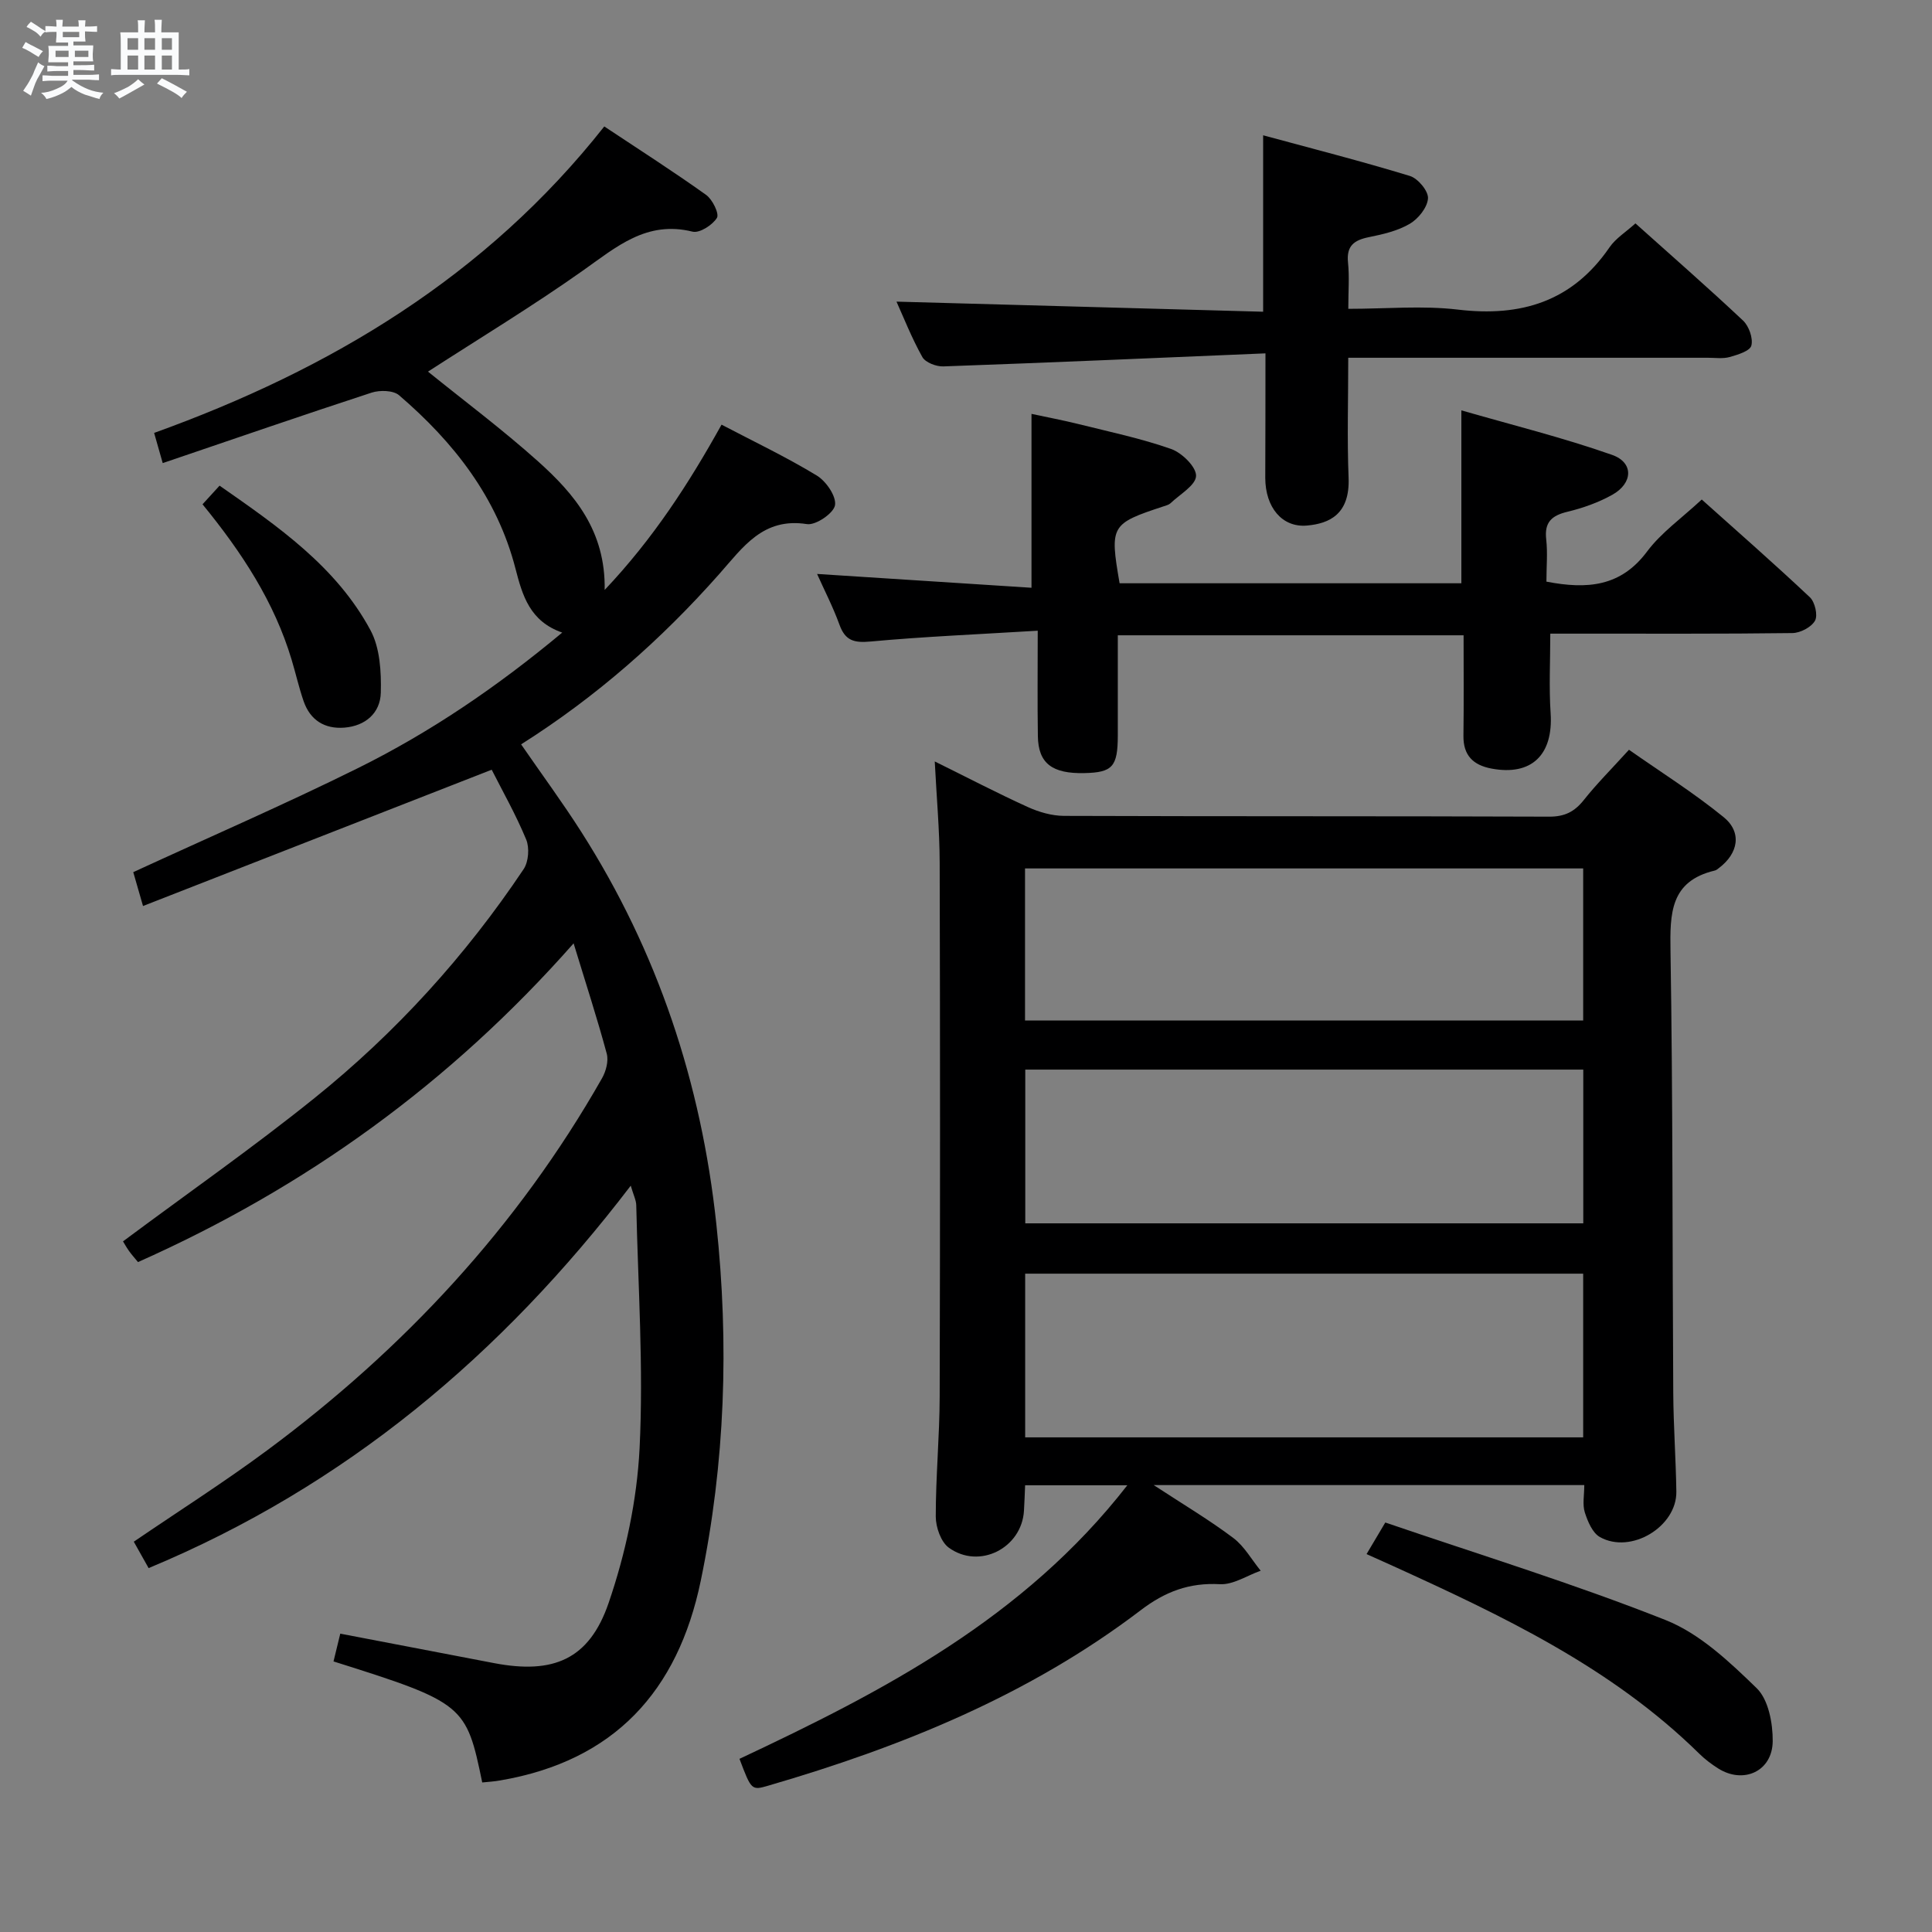 <svg enable-background="new 0 0 400 400" viewBox="0 0 400 400" xmlns="http://www.w3.org/2000/svg"><rect x="0" y="0" width="400" height="400" fill="#808080" stroke="none"/><path d="m6.8 9.5c.6.3 1.3.7 2.1 1.1-.4.4-.7.8-.9 1.2-.7-.4-1.3-.8-1.8-1.1s-1.1-.6-1.6-.8c.2-.4.5-.8.7-1.2.4.2.8.5 1.5.8zm.9 6.9c-.3.6-.5 1.1-.7 1.7s-.4 1.1-.6 1.7c-.6-.4-1.1-.7-1.6-1 .7-1 1.2-1.8 1.5-2.4.3-.5.6-1.1.8-1.7.3-.6.5-1.2.8-1.8.3.3.8.6 1.3.8-.7 1.3-1.2 2.2-1.5 2.7zm.1-11c.4.3 1 .7 1.7 1.1-.5.2-.8.6-1.1 1.1-.5-.6-1-1-1.4-1.2s-.9-.6-1.5-.8c.2-.4.5-.7.9-1.1.5.3.9.6 1.4.9zm10.5 13.1c1 .4 2 .6 3.1.7-.4.4-.7.8-.8 1.3-.9-.2-1.9-.6-3-.9-1-.4-2-.9-2.8-1.6-.5.4-1.1.9-1.9 1.3s-1.9.9-3.3 1.2c-.1-.3-.5-.8-1.1-1.3 1 0 2.1-.3 3.2-.8 1.2-.5 1.9-1 2.3-1.7h-3.2c-.4 0-1 0-2 .1v-1.2c1 0 1.7.1 2 .1h3.3v-1h-2.3c-.2 0-.9 0-2 .1v-1.2c1.2 0 1.9.1 2 .1h2.3v-.8h-4.1c0-.7.1-1.2.1-1.6 0-.5 0-1.1-.1-1.8h4.1v-.7h-2.5c0-.6.1-1.1.1-1.6v-.6h-.5c-.4 0-1 0-1.8.1v-1.3c1.2 0 1.9.1 2.1.1h.2c0-.3 0-.8-.1-1.4h1.4c0 .6-.1 1-.1 1.4h3.4c0-.4 0-.8-.1-1.3h1.5c0 .4-.1.9-.1 1.3.7 0 1.5 0 2.5-.1v1.2c-1 0-1.8-.1-2.5-.1v.6c0 .3 0 .8.1 1.5h-2.5v.8h4.1c0 .7-.1 1.3-.1 1.8s0 1 .1 1.5h-4.1v.8h1.4c.8 0 1.8 0 2.9-.1v1.2c-1 0-1.9-.1-2.8-.1h-1.5v1h3.2c.3 0 1 0 2.1-.1v1.2c-1.1 0-1.8-.1-2.1-.1h-3.4l-.1.1c1.4 1 2.4 1.5 3.4 1.9zm-4.1-6.7v-1.3h-2.7v1.3zm2.2-4.1v-1.1h-3.4v1.1zm1.9 4.1v-1.3h-2.8v1.3z" fill="#fafbfc"/><path d="m37 6.7v2.3 5.4c1 0 1.8 0 2.2-.1v1.3c-.6 0-1.5-.1-2.5-.1h-11.9c-.7 0-1.3 0-1.8.1v-1.3c.5 0 1.1.1 2 .1v-5.2c0-1 0-1.8-.1-2.5h3.7c0-1.3 0-2.1-.1-2.5h1.5c0 .4-.1 1.3-.1 2.5h2.2c0-1.2 0-2.1-.1-2.6h1.5c0 .4-.1 1.3-.1 2.6zm-12.3 13.7c-.3-.4-.7-.8-1.1-1.1 1.1-.4 2.1-.9 2.9-1.3.8-.5 1.5-1 2.1-1.6.4.4.9.8 1.3 1.1-2.5 1.4-4.2 2.4-5.2 2.9zm3.9-10.1v-2.4h-2.2v2.4zm0 4.1v-2.9h-2.2v2.9zm3.5-4.1v-2.4h-2.2v2.4zm0 4.1v-2.9h-2.2v2.9zm.4 2.9 1-1.1c.6.3 1.4.7 2.5 1.3s2 1.1 2.7 1.5c-.4.4-.8.8-1.1 1.3-.8-.8-2.5-1.7-5.1-3zm3.1-7v-2.4h-2.1v2.4zm0 4.1v-2.9h-2.1v2.9z" fill="#fafbfc"/><g fill="#000001"><path d="m193.53 157.65c6.81 3.36 12.94 6.56 19.23 9.42 2.32 1.06 5.01 1.84 7.54 1.85 33.48.12 66.97.03 100.45.16 3.19.01 5.22-1.01 7.15-3.43 2.68-3.38 5.75-6.44 9.36-10.42 6.51 4.57 13.36 8.87 19.59 13.94 3.87 3.15 3.05 7.53-.98 10.56-.26.2-.54.44-.85.51-9.26 2.2-9.28 8.91-9.16 16.7.49 30.48.38 60.96.57 91.44.04 6.81.54 13.62.64 20.44.11 7.25-9.38 13.01-15.81 9.42-1.55-.86-2.54-3.23-3.14-5.11-.52-1.64-.11-3.57-.11-5.66-29.48 0-58.54 0-89.15 0 6.25 4.09 11.57 7.25 16.48 10.95 2.29 1.72 3.8 4.49 5.67 6.78-2.82.99-5.68 2.94-8.44 2.79-6.36-.35-11.35 1.54-16.4 5.39-23.08 17.57-49.49 28.28-77.1 36.32-3.49 1.02-3.51.93-5.97-5.55 29.78-13.99 58.87-29.09 80.3-56.64-7.56 0-14.11 0-21.16 0-.08 1.77-.13 3.53-.24 5.28-.46 7.72-9.24 12.22-15.56 7.64-1.64-1.19-2.69-4.23-2.7-6.42-.01-8.31.79-16.62.81-24.93.1-36.82.1-73.63 0-110.45-.02-6.78-.64-13.53-1.02-20.98zm18.72 139.94h115.53c0-11.43 0-22.51 0-33.89-38.58 0-76.93 0-115.53 0zm115.53-117.79c-38.8 0-77.15 0-115.56 0v31.49h115.56c0-10.57 0-20.85 0-31.49zm.02 41.65c-38.89 0-77.23 0-115.53 0v31.83h115.53c0-10.74 0-21.16 0-31.83z"/><path d="m99.84 369.04c-3.3-16.01-3.68-16.53-30.79-25.06.45-1.84.9-3.7 1.4-5.75 10.77 2.07 21.3 4.09 31.84 6.1 12.22 2.34 19.69-.7 23.72-12.46 3.51-10.24 5.87-21.25 6.41-32.04.83-16.71-.32-33.51-.69-50.28-.02-1.08-.59-2.15-1.14-4.07-26.79 35.09-59.09 62.21-99.82 79.18-1.18-2.1-2.12-3.79-3.07-5.47 9.38-6.39 18.74-12.34 27.63-18.93 28.28-20.96 51.83-46.28 69.3-77 .83-1.45 1.4-3.59.99-5.11-1.98-7.35-4.35-14.6-6.86-22.84-25.57 28.99-55.52 50.56-90.19 65.99-.69-.85-1.34-1.56-1.89-2.34-.56-.8-1.03-1.66-1.21-1.95 13.35-9.94 26.85-19.37 39.65-29.67 16.82-13.53 31.27-29.42 43.29-47.39 1.03-1.53 1.24-4.43.53-6.14-2.15-5.19-4.95-10.12-7.14-14.45-24.05 9.4-47.75 18.66-72.19 28.22-1.01-3.49-1.61-5.58-2.02-7.01 15.86-7.31 31.36-14.03 46.48-21.52 15.04-7.45 28.89-16.87 42.33-28.08-6.7-2.34-8.23-7.64-9.68-13.26-3.8-14.74-12.78-26.17-24.1-35.88-1.2-1.03-3.98-1.09-5.68-.54-14.32 4.68-28.57 9.6-43.25 14.59-.73-2.56-1.2-4.22-1.78-6.25 36.5-13.15 68.68-32.38 93.2-63.45 7.38 4.9 14.35 9.36 21.08 14.17 1.32.94 2.77 3.91 2.24 4.76-.92 1.49-3.6 3.21-5.05 2.85-9.53-2.36-15.78 3.18-22.72 8.08-10.43 7.37-21.38 14-32.05 20.9 7.29 5.9 15.35 11.92 22.81 18.6 7.5 6.73 13.98 14.35 13.77 26.6 10.07-10.65 17.39-21.98 24.2-34.22 6.66 3.49 13.38 6.69 19.71 10.53 1.93 1.17 4.08 4.29 3.78 6.15-.27 1.65-3.99 4.2-5.81 3.91-9.09-1.42-13.21 4.75-18.16 10.34-11.96 13.51-25.41 25.39-41.02 35.26 4.26 6.18 8.56 12.01 12.45 18.11 15.83 24.81 24.84 51.96 27.97 81.2 2.66 24.82 1.84 49.42-3.23 73.88-4.75 22.89-17.95 37.28-41.47 41.31-1.25.23-2.53.3-3.77.43z"/><path d="m320.17 120.42c8.46 1.64 15.41 1.04 20.82-6.21 2.94-3.94 7.17-6.91 11.34-10.79 7.19 6.44 14.91 13.2 22.38 20.23 1.05.99 1.69 3.73 1.07 4.85-.75 1.35-3.04 2.55-4.69 2.57-14.66.19-29.33.11-43.99.12-1.99 0-3.98 0-6.13 0 0 5.67-.29 11.09.07 16.47.57 8.64-3.96 13.03-12.27 11.46-3.79-.72-5.84-2.75-5.78-6.81.09-6.81.03-13.62.03-20.78-23.91 0-47.48 0-71.59 0 0 6.96.01 13.88 0 20.8-.02 6.4-1.1 7.6-6.89 7.73-6.72.16-9.58-2.02-9.66-7.66-.11-6.93-.03-13.86-.03-21.82-12.46.76-23.56 1.22-34.61 2.24-3.39.31-5.23-.15-6.43-3.46-1.34-3.7-3.17-7.23-4.64-10.53 14.81.95 29.49 1.9 44.39 2.86 0-12.42 0-23.8 0-36 3.15.68 6.47 1.3 9.73 2.11 6.43 1.6 12.96 2.97 19.19 5.16 2.23.79 5.22 3.72 5.15 5.58-.07 1.95-3.37 3.81-5.3 5.66-.34.32-.89.45-1.36.61-11.02 3.63-11.23 3.98-9.17 15.95h70.76c0-11.57 0-22.96 0-35.8 10.53 3.04 21.04 5.64 31.21 9.22 4.51 1.59 4.33 5.86.04 8.26-2.86 1.6-6.08 2.74-9.27 3.51-3.29.79-4.83 2.17-4.41 5.75.31 2.78.04 5.63.04 8.72z"/><path d="m262 73.16c-22.83.96-44.76 1.92-66.7 2.7-1.47.05-3.71-.81-4.34-1.94-2.23-4-3.92-8.3-5.35-11.47 25.07.69 50.3 1.38 75.91 2.09 0-12.33 0-23.86 0-36.53 10.17 2.76 20.35 5.36 30.38 8.42 1.67.51 3.85 3.12 3.75 4.64-.12 1.88-2 4.23-3.78 5.27-2.5 1.47-5.55 2.17-8.46 2.76-3.07.62-4.67 1.8-4.32 5.25.31 2.94.06 5.93.06 9.59 7.85 0 15.36-.71 22.69.16 13.1 1.56 23.7-1.67 31.39-12.89 1.28-1.86 3.38-3.16 5.37-4.96 7.53 6.75 15.03 13.3 22.28 20.12 1.22 1.15 2.11 3.67 1.72 5.18-.29 1.13-2.83 1.9-4.5 2.37-1.39.39-2.98.15-4.48.15-22.83 0-45.66 0-68.5 0-1.79 0-3.58 0-5.98 0 0 8.61-.25 16.73.07 24.84.3 7.53-3.94 9.49-8.62 9.9-5.16.45-8.62-3.79-8.63-9.87.03-8.12.04-16.24.04-25.78z"/><path d="m282.93 321.76c1.23-2.07 2.24-3.77 3.88-6.54 19.31 6.6 38.97 12.64 58.02 20.19 7.09 2.81 13.26 8.66 18.88 14.12 2.43 2.36 3.34 7.24 3.31 10.96-.05 6.25-6.06 8.96-11.3 5.64-1.4-.88-2.75-1.91-3.93-3.07-18.15-17.85-40.7-28.51-63.45-38.87-1.65-.75-3.31-1.49-5.41-2.43z"/><path d="m41.93 104.41c1.17-1.28 2.16-2.37 3.53-3.86 12.06 8.42 24.15 16.72 31.26 29.96 1.96 3.66 2.23 8.58 2.12 12.9-.1 4.19-3.16 6.89-7.54 7.24-4.08.32-7.08-1.54-8.44-5.48-.97-2.8-1.62-5.72-2.48-8.57-3.59-11.98-10.29-22.21-18.45-32.19z"/></g></svg>